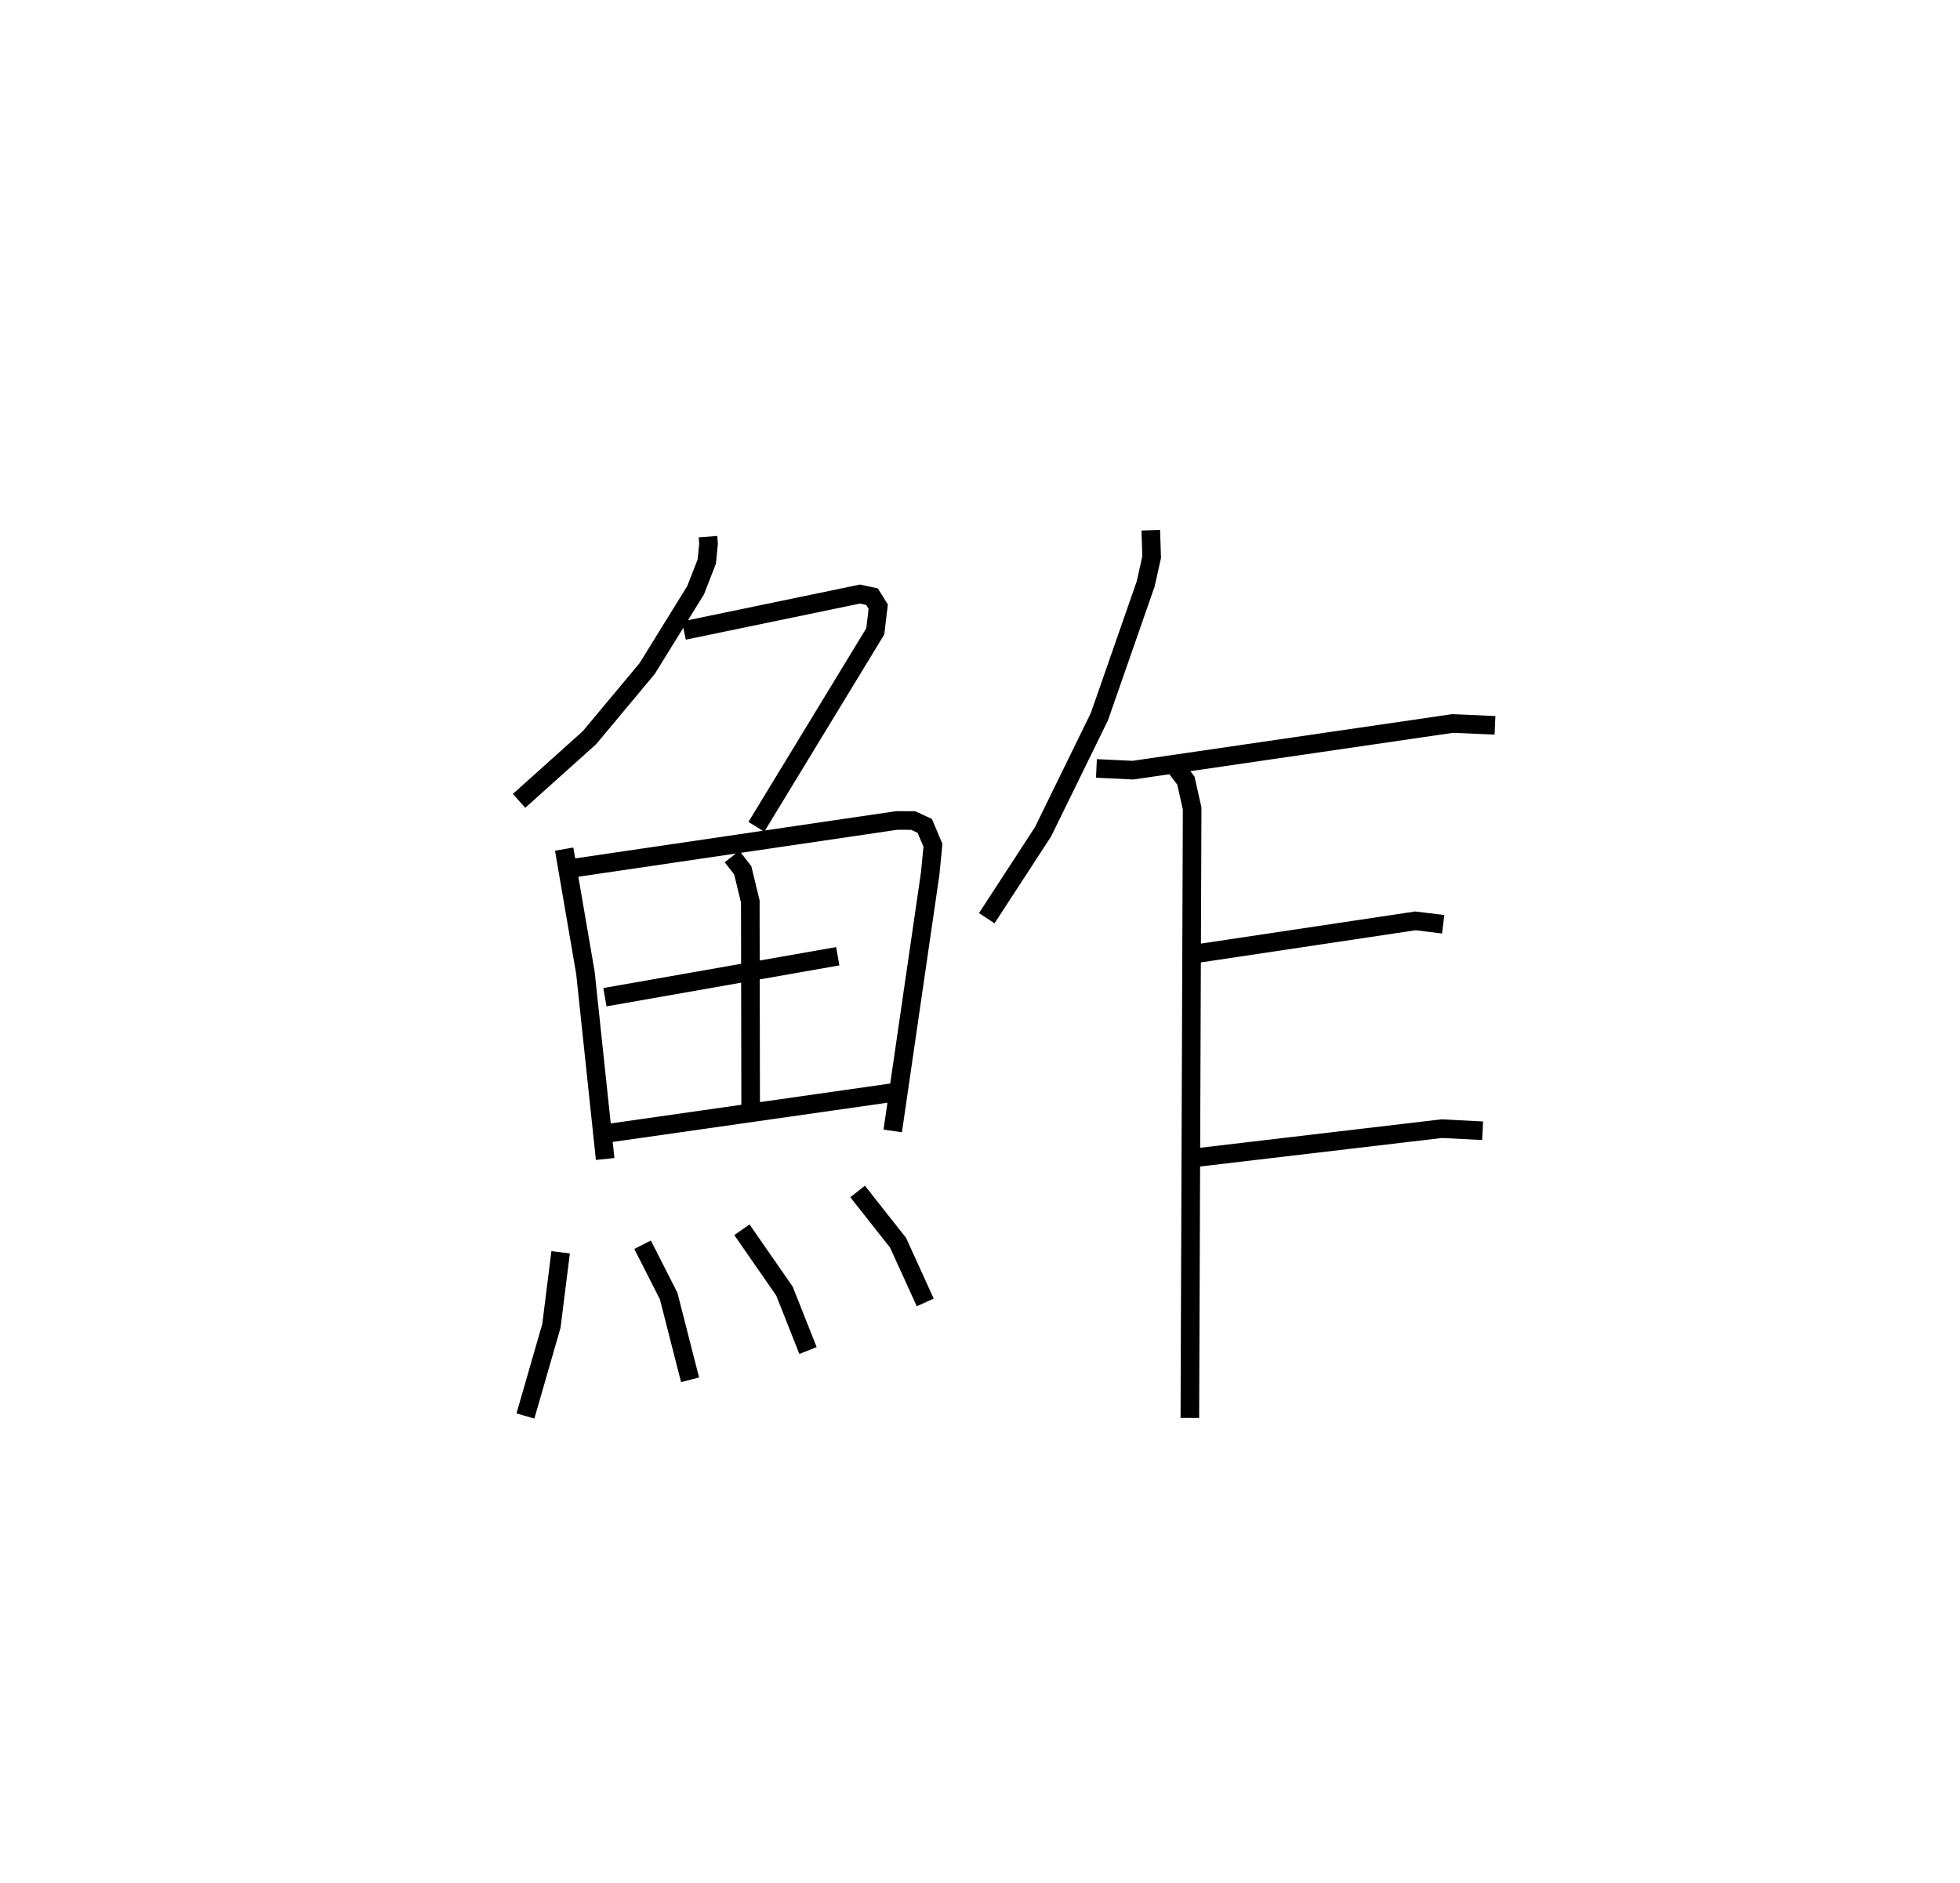<?xml version="1.0" encoding="utf-8" ?>
<svg baseProfile="full" height="101.234" version="1.1" width="105.364" xmlns="http://www.w3.org/2000/svg" xmlns:ev="http://www.w3.org/2001/xml-events" xmlns:xlink="http://www.w3.org/1999/xlink"><defs /><rect fill="white" height="101.234" width="105.364" x="0" y="0" /><path d="M25,25 m0.0,0.0 m13.06,3.852 l0.029,0.383 -0.095,0.955 l-0.598,1.537 -2.608,4.218 l-3.101,3.715 -3.784,3.396 m8.861,-9.156 l9.469,-1.963 0.645,0.141 l0.333,0.535 -0.159,1.331 l-6.392,10.506 m-10.332,1.2 l1.142,6.646 1.061,10.013 m-1.587,-15.658 l17.27,-2.542 0.876,0.004 l0.62,0.288 0.443,1.045 l-0.151,1.533 -2.012,13.823 m-8.638,-14.753 l0.576,0.741 0.406,1.677 l0.019,11.222 m-7.834,-6.077 l12.516,-2.203 m-12.323,9.511 l15.45,-2.206 m-18.024,8.611 l-0.496,3.956 -1.397,4.846 m6.298,-9.207 l1.403,2.759 1.15,4.502 m2.787,-8.066 l2.289,3.3 1.264,3.192 m2.667,-8.551 l2.175,2.757 1.46,3.208 m12.125,-41.515 l0.047,1.444 -0.322,1.444 l-2.487,7.134 -3.031,6.191 l-3.024,4.646 m5.895,-8.053 l1.962,0.093 17.184,-2.509 l2.28,0.1 m-17.229,2.167 l0.612,0.803 0.336,1.502 l-0.123,32.763 m0.365,-24.961 l11.758,-1.762 1.496,0.182 m-13.463,12.567 l13.381,-1.578 2.2,0.112 " fill="none" stroke="black" stroke-width="1" /></svg>